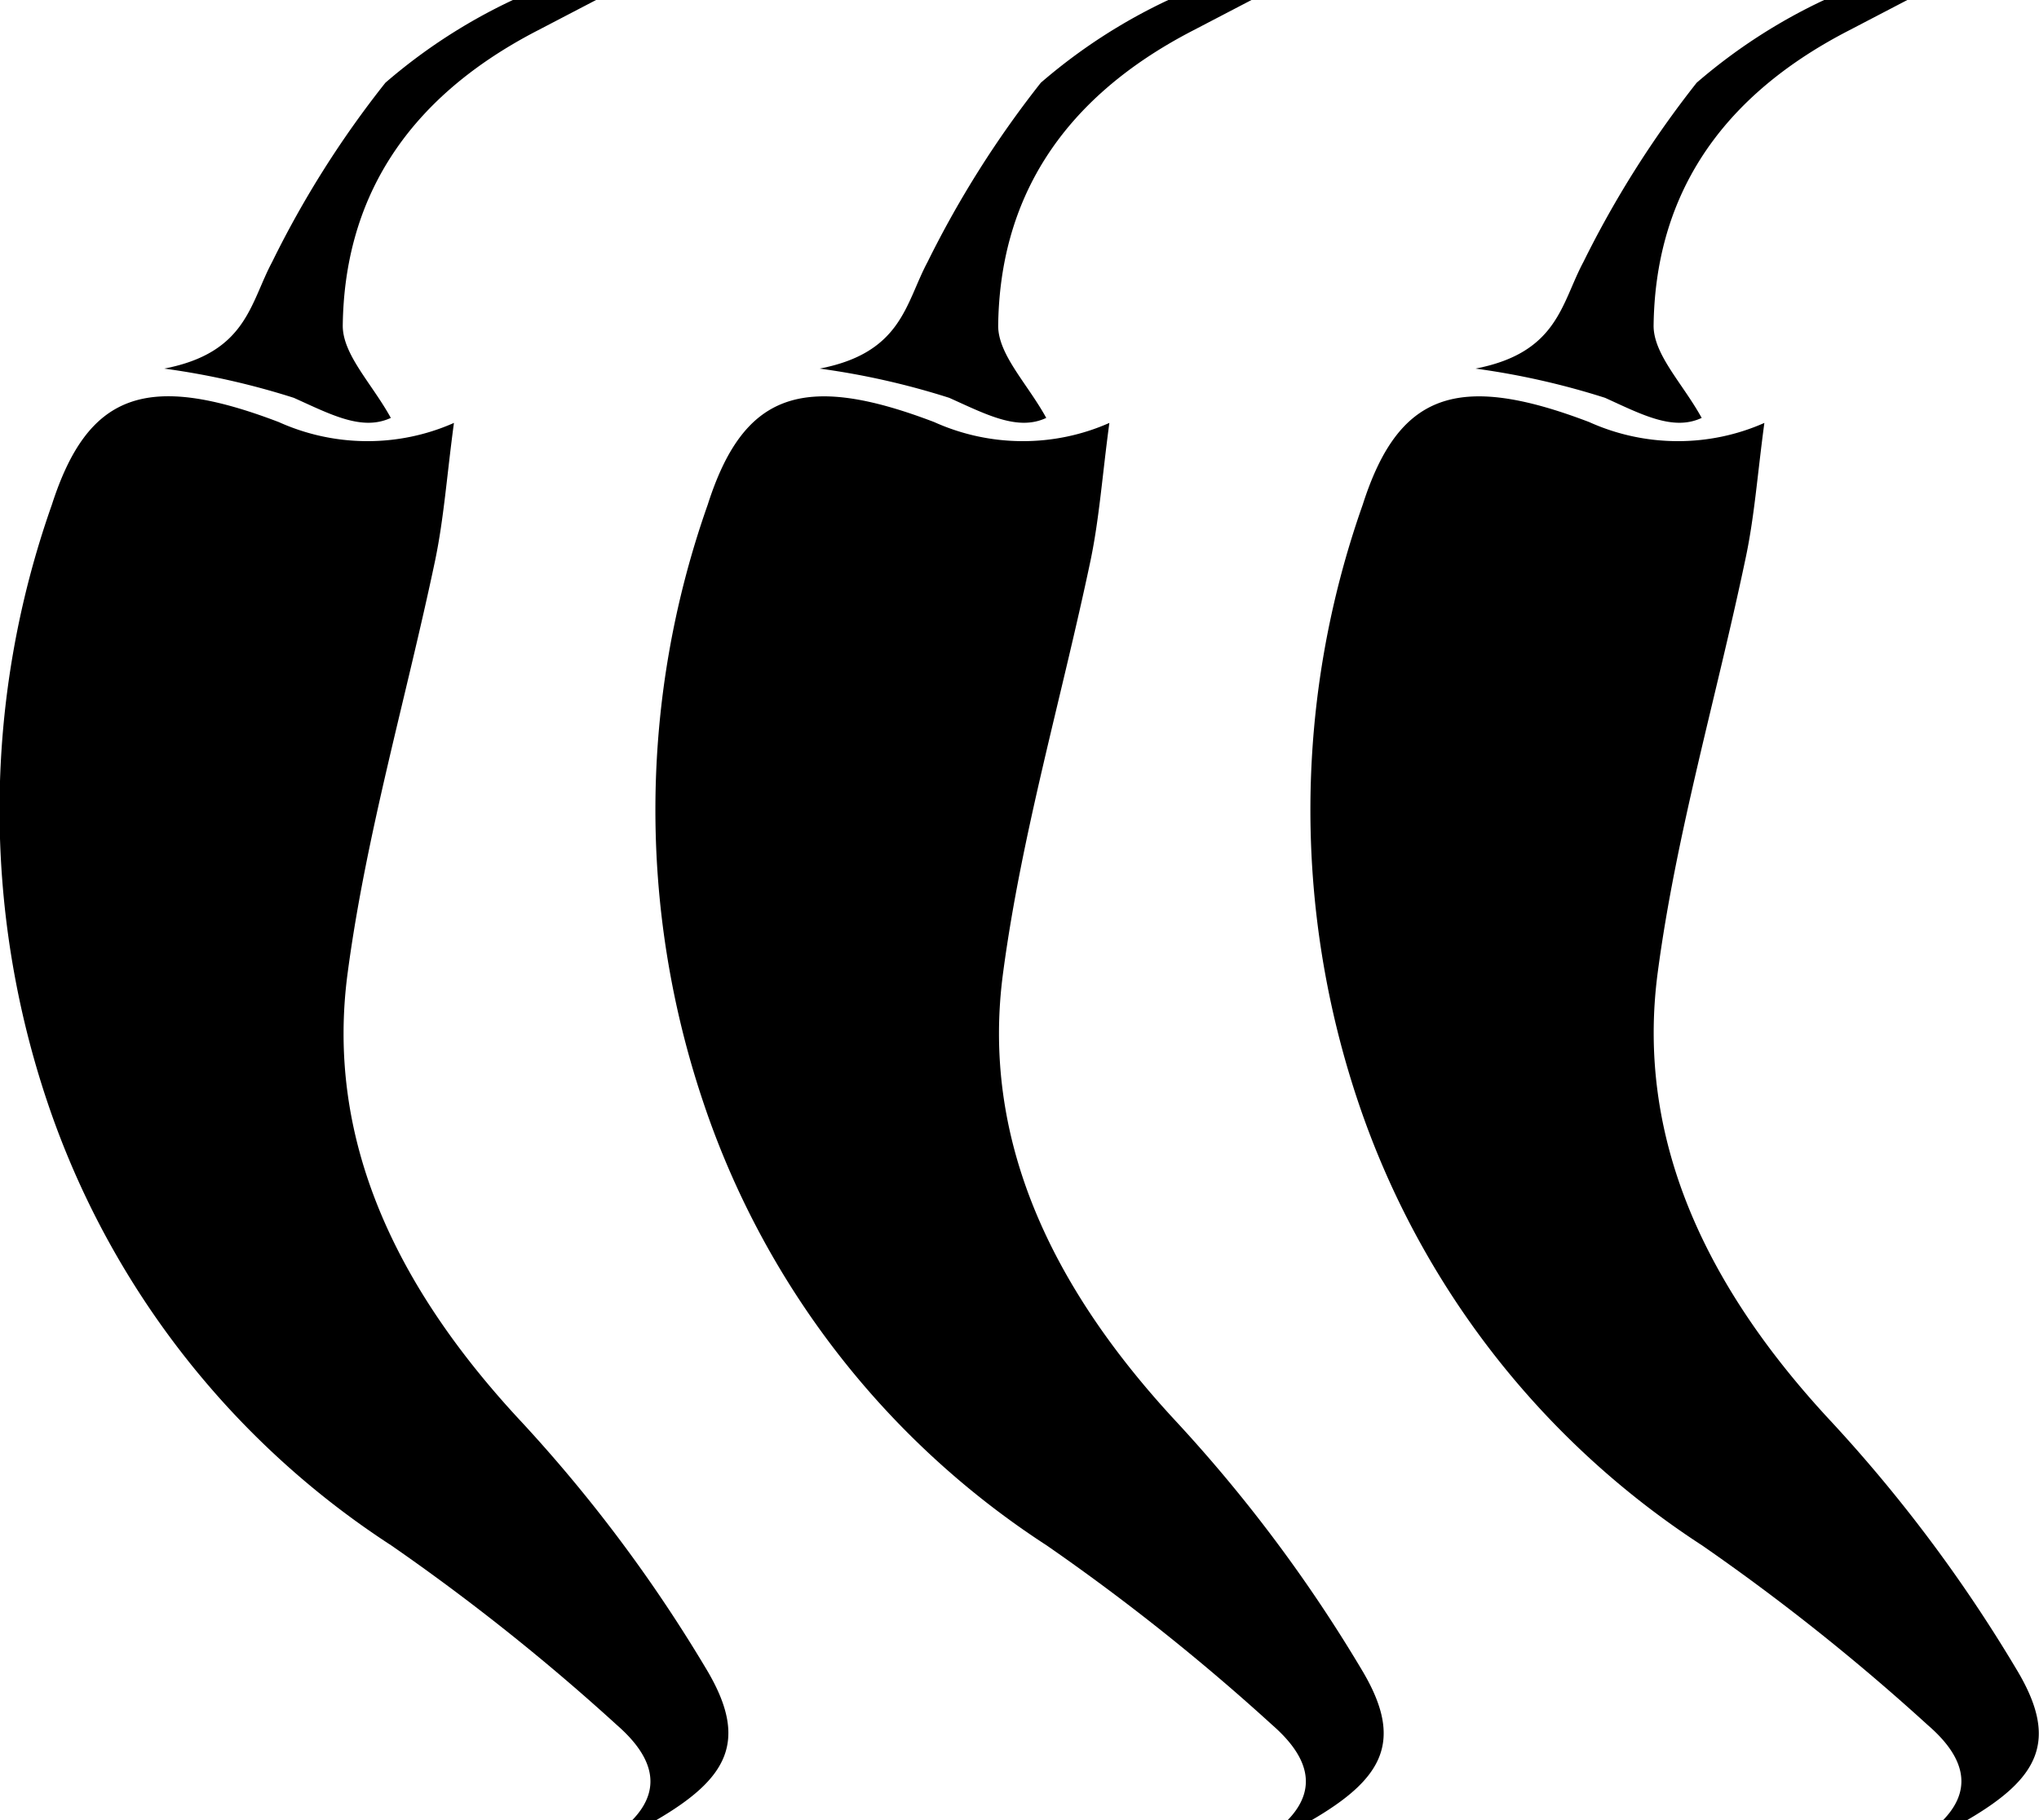 <svg xmlns="http://www.w3.org/2000/svg" viewBox="0 0 48.78 43.56"><g fill-rule="evenodd" clip-rule="evenodd"><path d="M15.69 43.56h-.57c.83-.85.36-1.65-.36-2.28a51.95 51.95 0 0 0-5.4-4.3 20.4 20.4 0 0 1-8.22-10.59 21.93 21.93 0 0 1 .1-14.31C2.1 9.41 3.5 8.89 6.67 10.1c1.33.6 2.86.61 4.19.02-.17 1.26-.24 2.28-.45 3.29-.69 3.28-1.65 6.55-2.09 9.85-.54 3.98 1.13 7.53 4.18 10.79a35.36 35.36 0 0 1 4.41 5.91c1.01 1.7.5 2.6-1.22 3.6zM8.2 7.78c-.01.7.7 1.4 1.15 2.22-.69.32-1.43-.08-2.32-.48a18.3 18.3 0 0 0-3.1-.7c1.97-.38 2.05-1.56 2.58-2.55a23.68 23.68 0 0 1 2.71-4.29A13.3 13.3 0 0 1 12.27 0h1.99l-1.4.73C9.61 2.41 8.24 4.87 8.2 7.78zM31.37 43.56h-.57c.83-.85.36-1.65-.36-2.28a51.95 51.95 0 0 0-5.4-4.3 20.33 20.33 0 0 1-8.21-10.59 21.93 21.93 0 0 1 .1-14.31c.85-2.66 2.25-3.19 5.42-1.98 1.33.6 2.86.61 4.19.02-.17 1.26-.24 2.28-.45 3.29-.69 3.28-1.65 6.55-2.09 9.85-.54 3.97 1.13 7.53 4.17 10.79a35.36 35.36 0 0 1 4.41 5.91c1.02 1.7.51 2.6-1.21 3.6zM23.88 7.78c-.01.7.7 1.4 1.15 2.22-.68.32-1.43-.08-2.32-.48a18.3 18.3 0 0 0-3.1-.7c1.97-.38 2.05-1.56 2.58-2.55a24.24 24.24 0 0 1 2.71-4.29A13.3 13.3 0 0 1 27.95 0h1.99l-1.4.73c-3.25 1.68-4.62 4.14-4.66 7.05zM47.05 43.56h-.57c.83-.85.37-1.65-.36-2.28a51.95 51.95 0 0 0-5.4-4.3 20.4 20.4 0 0 1-8.22-10.59 21.93 21.93 0 0 1 .1-14.31c.85-2.66 2.25-3.19 5.42-1.98 1.33.6 2.86.61 4.19.02-.17 1.26-.24 2.28-.46 3.29-.69 3.28-1.65 6.54-2.09 9.85-.53 3.97 1.13 7.53 4.18 10.79a35.36 35.36 0 0 1 4.41 5.91c1.02 1.7.52 2.6-1.2 3.6zM39.56 7.78c-.01.7.7 1.4 1.15 2.22-.68.32-1.43-.08-2.31-.48a18.3 18.3 0 0 0-3.1-.7c1.97-.38 2.05-1.56 2.58-2.55a24.24 24.24 0 0 1 2.71-4.29A13.3 13.3 0 0 1 43.64 0h1.99l-1.4.73c-3.26 1.68-4.63 4.14-4.67 7.05z"></path></g></svg>